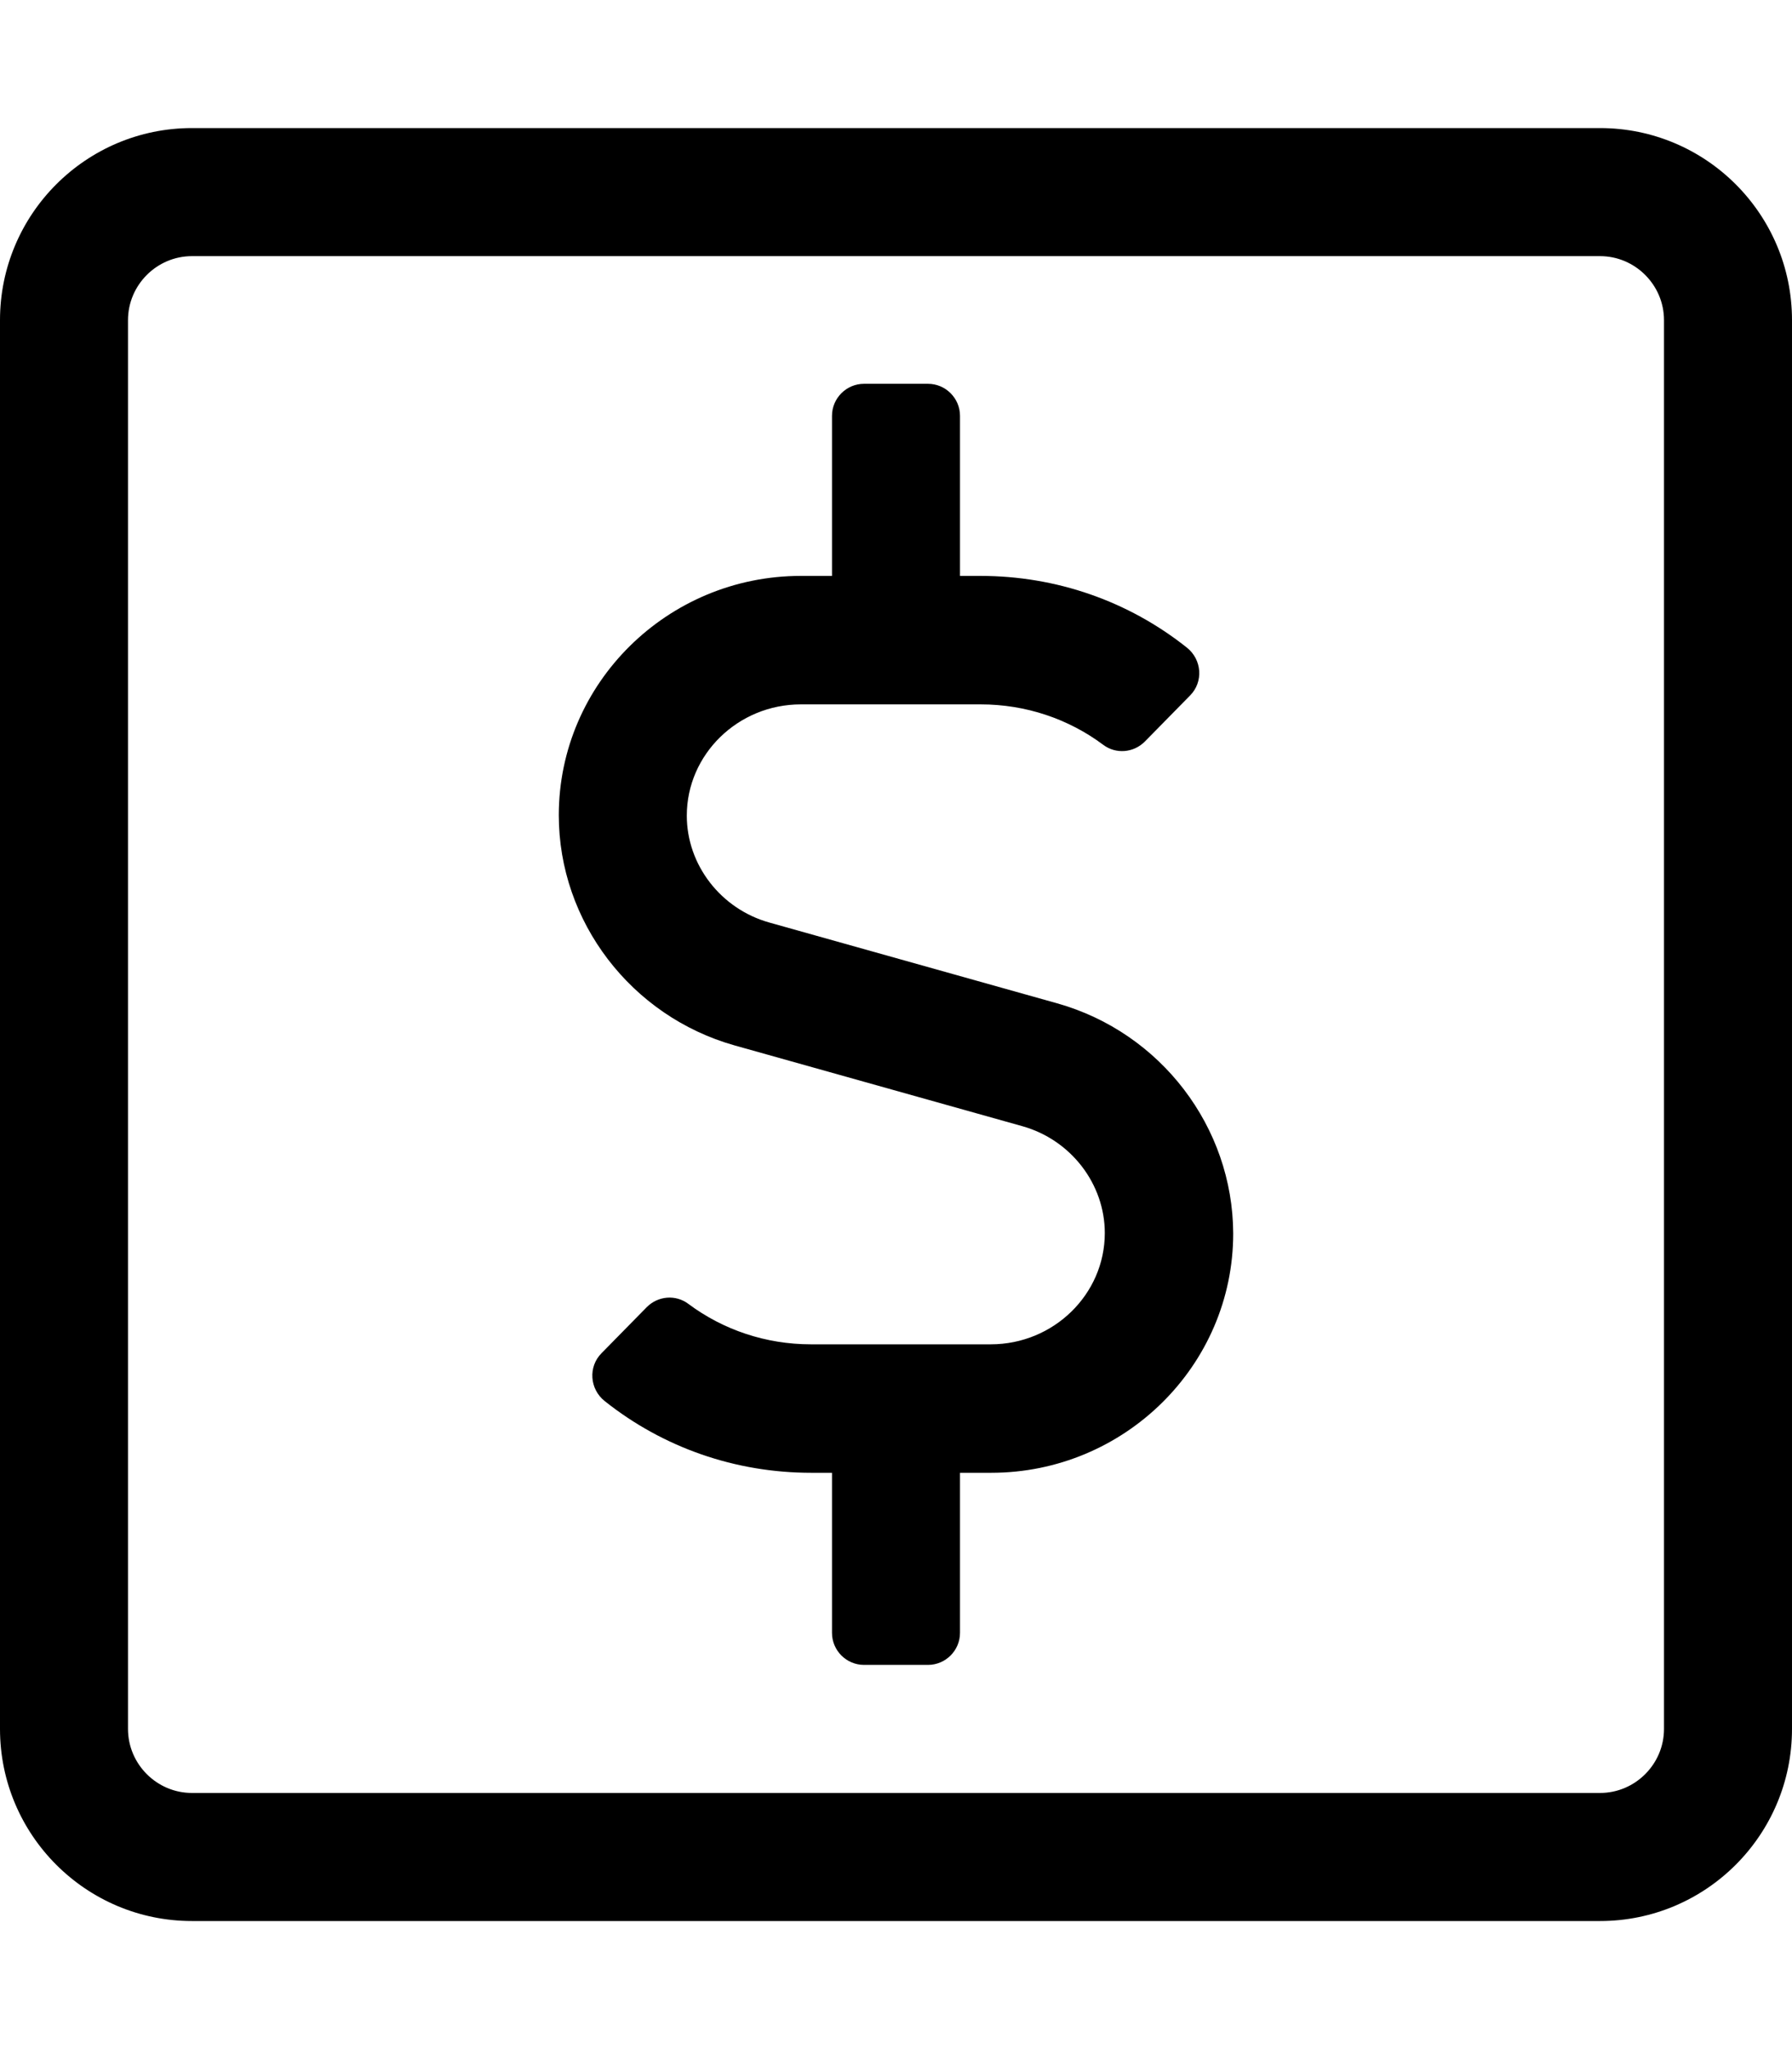 <svg xmlns="http://www.w3.org/2000/svg" viewBox="0 0 448 512">
    <path d="M264.3 250.7l-72-20.2c-12.1-3.4-20.6-14.4-20.6-26.7 0-15.3 12.8-27.8 28.5-27.8h45c11.2 0 21.9 3.6 30.6 10.1 3.2 2.4 7.6 2 10.4-.8l11.3-11.5c3.4-3.4 3-9-.8-12-14.6-11.6-32.6-17.9-51.6-17.9H240v-40c0-4.4-3.6-8-8-8h-16c-4.4 0-8 3.6-8 8v40h-7.8c-33.3 0-60.5 26.8-60.5 59.8 0 26.6 18.1 50.2 43.9 57.5l72 20.2c12.1 3.4 20.6 14.4 20.6 26.7 0 15.3-12.8 27.8-28.5 27.8h-45c-11.2 0-21.9-3.6-30.6-10.1-3.2-2.4-7.6-2-10.4.8l-11.3 11.5c-3.4 3.4-3 9 .8 12 14.6 11.6 32.6 17.9 51.6 17.9h5.2v40c0 4.4 3.6 8 8 8h16c4.4 0 8-3.6 8-8v-40h7.8c33.3 0 60.5-26.8 60.5-59.8-.1-26.6-18.1-50.2-44-57.5zM400 32H48C21.5 32 0 53.5 0 80v352c0 26.5 21.5 48 48 48h352c26.5 0 48-21.5 48-48V80c0-26.5-21.5-48-48-48zm16 400c0 8.8-7.2 16-16 16H48c-8.8 0-16-7.2-16-16V80c0-8.8 7.2-16 16-16h352c8.8 0 16 7.2 16 16v352z"/>
</svg>